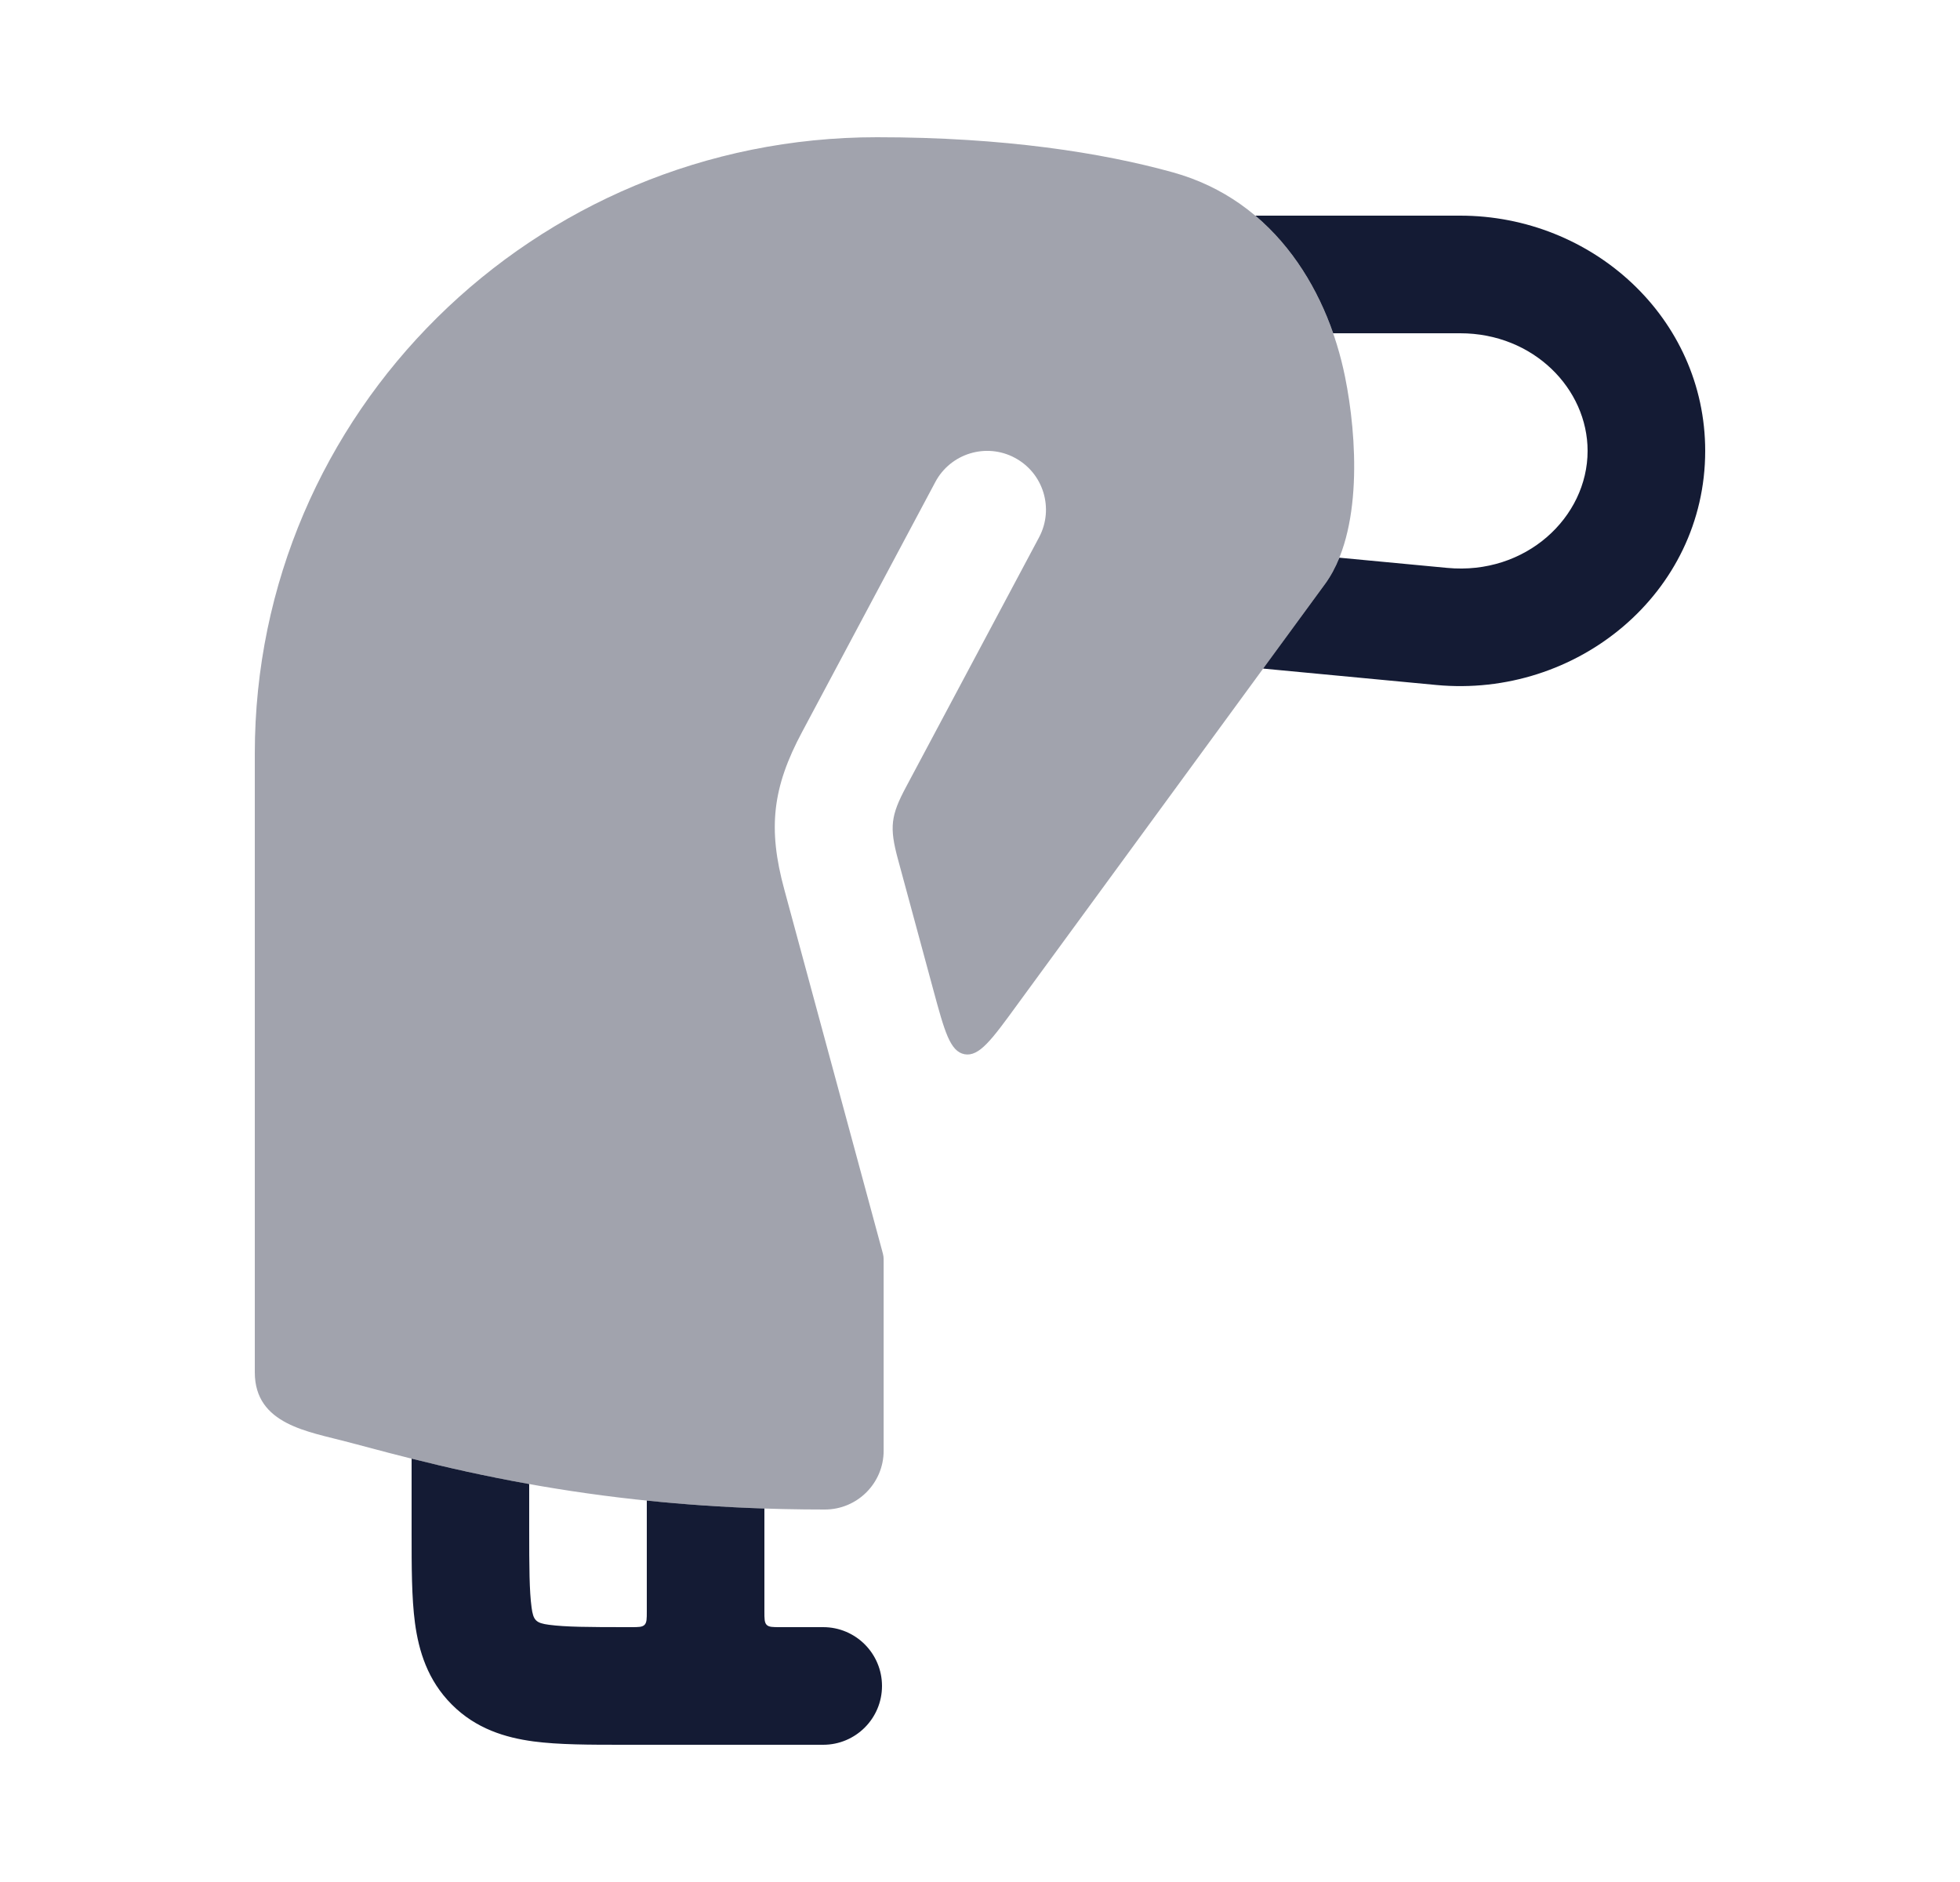 <svg width="25" height="24" viewBox="0 0 25 24" fill="none" xmlns="http://www.w3.org/2000/svg">
<path fill-rule="evenodd" clip-rule="evenodd" d="M17.005 4.25C16.81 3.688 16.486 3.15 16.012 2.75H18.625C20.312 2.75 21.75 4.055 21.75 5.75C21.75 7.566 20.112 8.905 18.318 8.735L16.111 8.526L16.899 7.45C16.973 7.349 17.034 7.235 17.084 7.112L18.459 7.242C19.462 7.337 20.25 6.596 20.25 5.75C20.25 4.959 19.561 4.25 18.625 4.25H17.005ZM8.25 19.136C8.715 19.184 9.214 19.22 9.75 19.237V20.55C9.75 20.644 9.75 20.691 9.779 20.721C9.809 20.75 9.856 20.75 9.95 20.75H10.5C10.914 20.75 11.25 21.086 11.25 21.5C11.25 21.914 10.914 22.25 10.5 22.25H8L7.955 22.25C7.522 22.25 7.126 22.25 6.803 22.207C6.447 22.159 6.072 22.047 5.763 21.737C5.454 21.428 5.341 21.053 5.293 20.697C5.25 20.374 5.25 19.978 5.25 19.545L5.25 19.5V18.601C5.693 18.712 6.19 18.825 6.75 18.925V19.5C6.75 19.993 6.752 20.287 6.78 20.497C6.802 20.664 6.836 20.698 7.003 20.72C7.213 20.748 7.507 20.75 8 20.75H8.05C8.144 20.75 8.191 20.75 8.221 20.721C8.25 20.691 8.25 20.644 8.25 20.55V19.136Z" fill="#141B34"/>
<path opacity="0.4" d="M11.185 1.75C6.81 1.75 3.25 5.261 3.25 9.609V17.5C3.25 18.17 3.939 18.256 4.439 18.39C5.753 18.741 7.659 19.25 10.521 19.25C10.935 19.25 11.271 18.914 11.271 18.5V16.101C11.271 16.021 11.271 16.021 11.25 15.944L10.004 11.344C9.792 10.566 9.851 10.043 10.232 9.332L11.93 6.147C12.124 5.782 12.579 5.643 12.944 5.838C13.31 6.033 13.448 6.487 13.253 6.853L11.556 10.037C11.363 10.398 11.343 10.549 11.452 10.952L11.905 12.625C12.047 13.148 12.117 13.409 12.303 13.444C12.489 13.478 12.649 13.26 12.968 12.822L16.899 7.45C17.387 6.783 17.309 5.56 17.156 4.805C16.934 3.708 16.26 2.557 14.957 2.197C14.058 1.948 12.808 1.75 11.185 1.75Z" fill="#141B34"/>
</svg>
